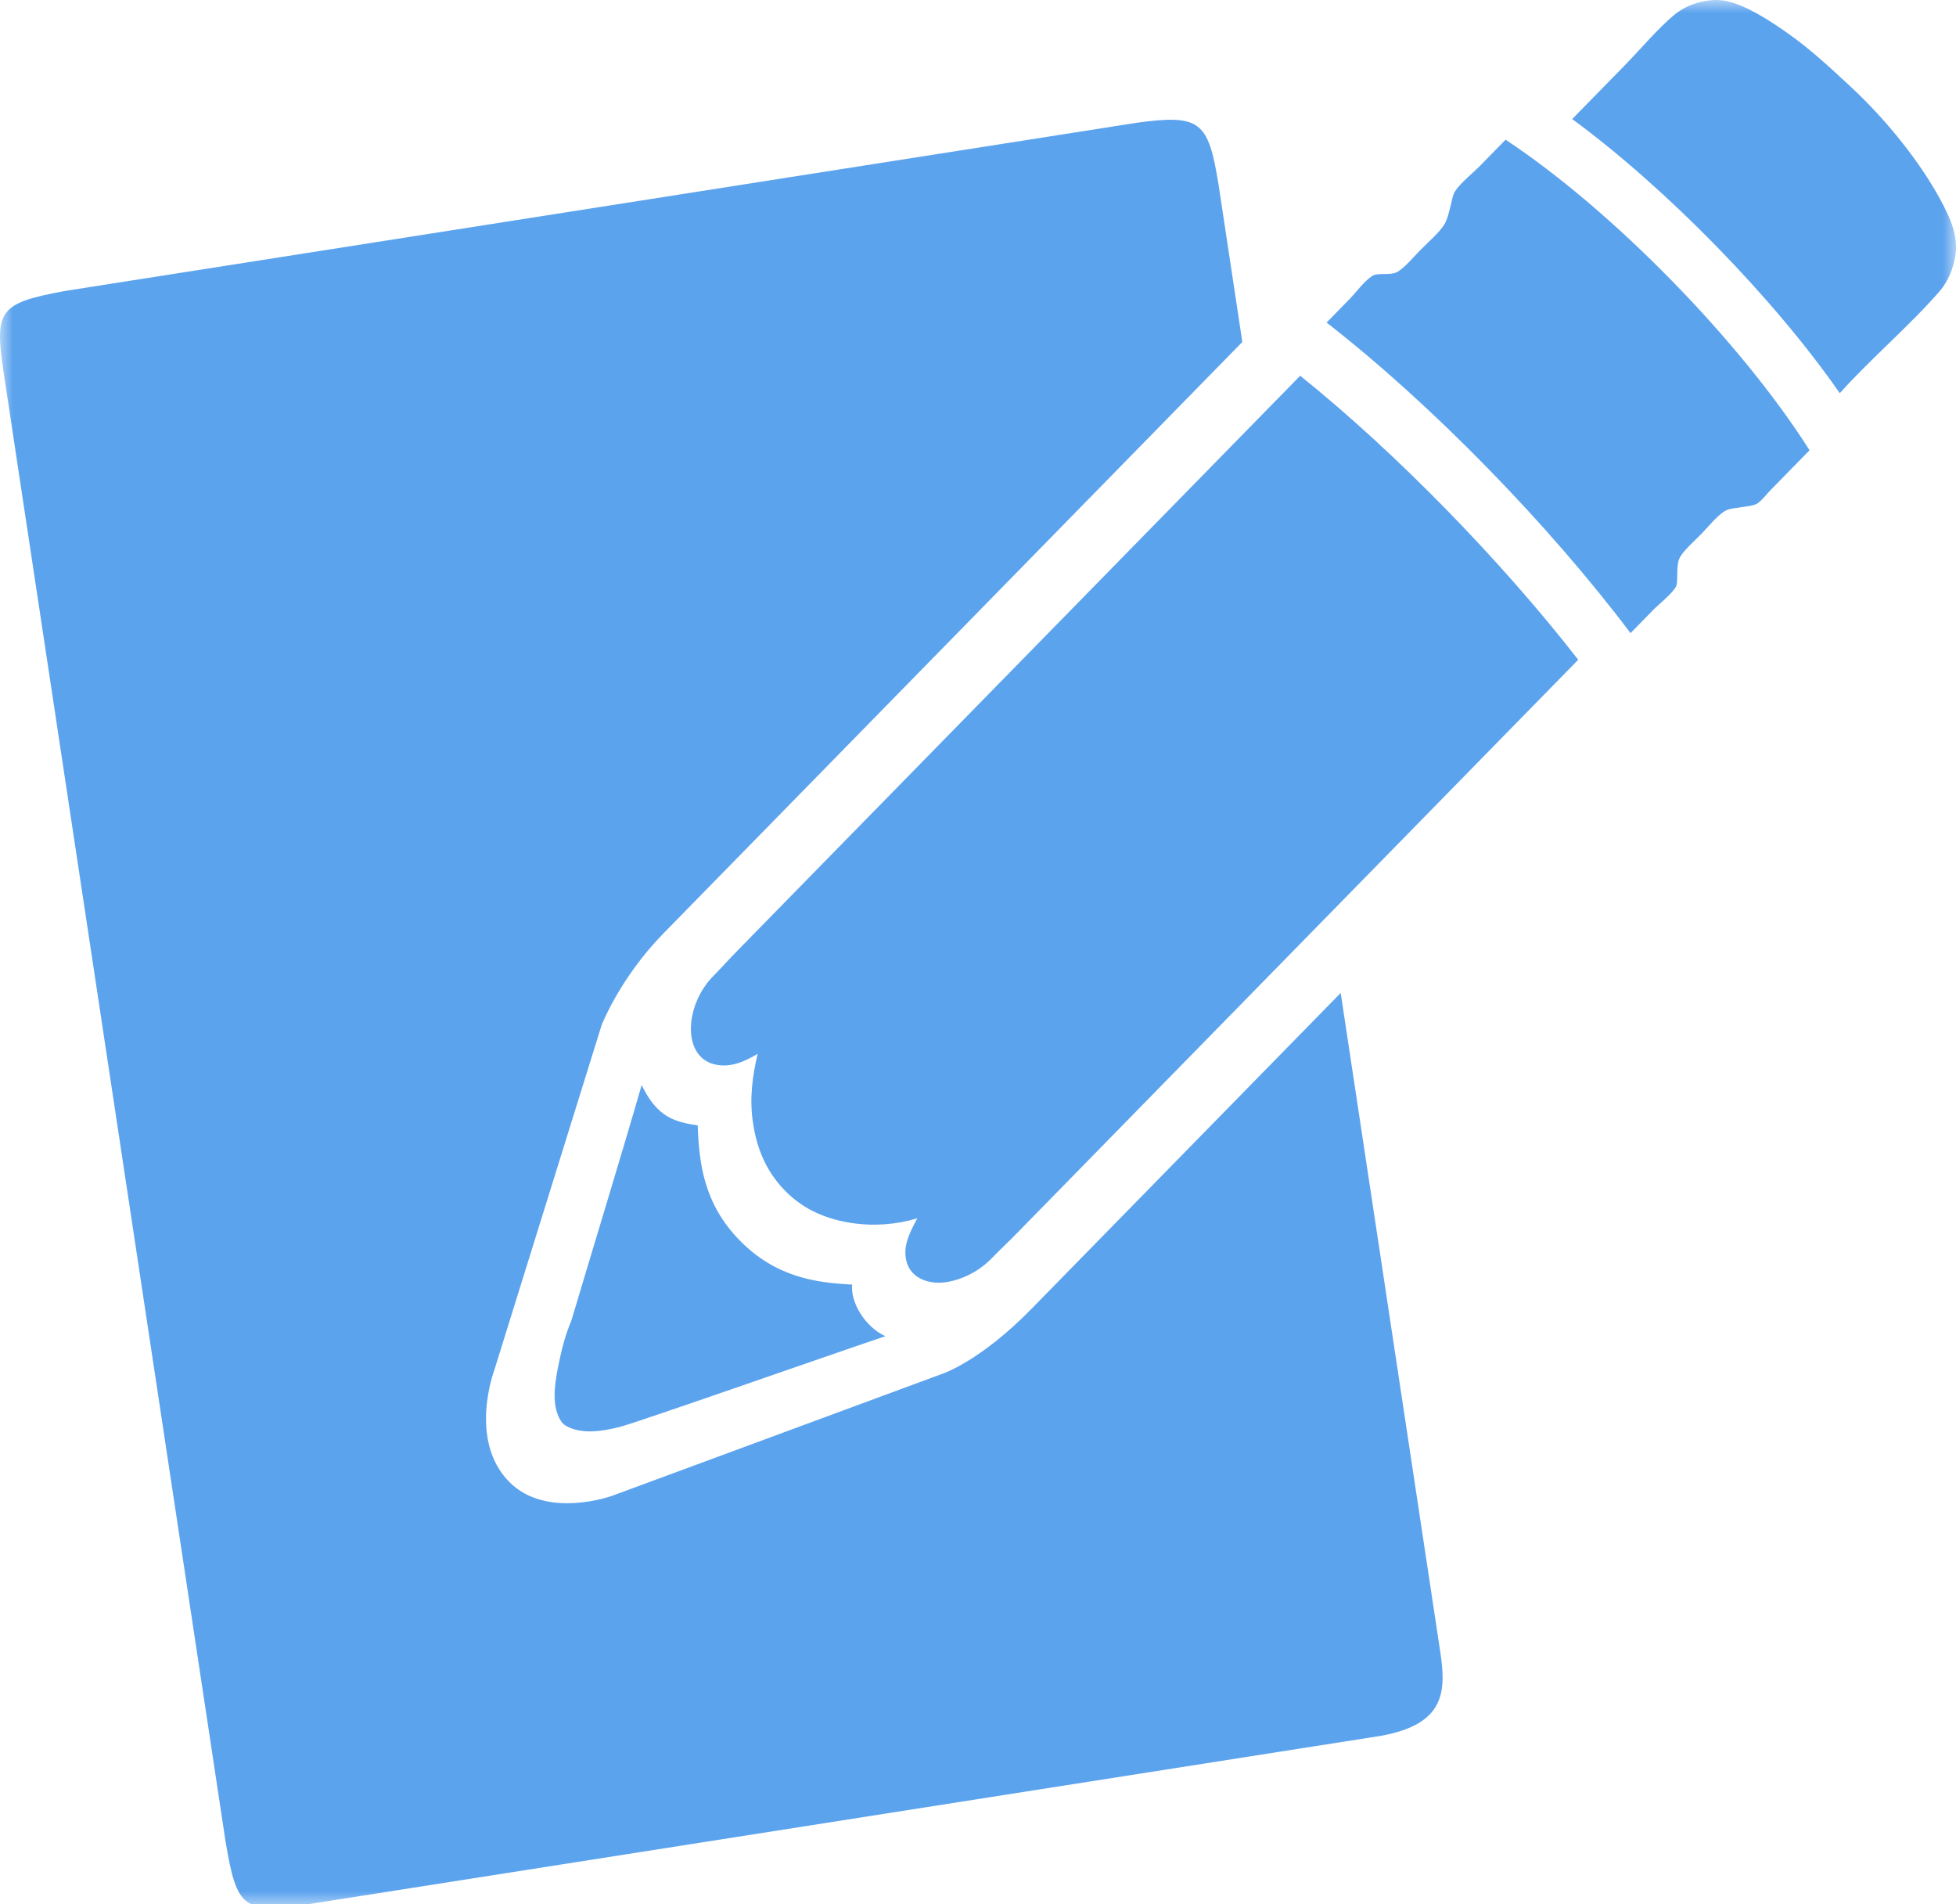 <?xml version="1.0" encoding="UTF-8" standalone="no"?>
<svg width="75px" height="73px" viewBox="0 0 75 73" version="1.1" xmlns="http://www.w3.org/2000/svg" xmlns:xlink="http://www.w3.org/1999/xlink">
    <!-- Generator: Sketch 41.1 (35376) - http://www.bohemiancoding.com/sketch -->
    <title>icon-details</title>
    <desc>Created with Sketch.</desc>
    <defs>
        <polygon id="path-1" points="75 -0 75 73.139 0 73.139 0 -0 75 -0"></polygon>
    </defs>
    <g id="Page-1" stroke="none" stroke-width="1" fill="none" fill-rule="evenodd">
        <g id="icon-details">
            <g id="Page-1">
                <mask id="mask-2" fill="white">
                    <use xlink:href="#path-1"></use>
                </mask>
                <g id="Clip-2"></g>
                <path d="M19.517,56.8 C17.955,55.203 18.945,52.55 18.945,52.55 L23.07,39.292 C23.07,39.292 23.773,37.484 25.435,35.786 C26.199,35.006 39.271,21.653 47.635,13.11 L46.724,7.078 C46.331,4.65 46.033,4.366 43.561,4.71 L2.474,11.157 C-0.055,11.63 -0.23,11.884 0.156,14.385 L8.654,70.629 C9.08,73.128 9.317,73.375 11.815,72.998 L52.908,66.55 C55.409,66.114 55.457,64.862 55.225,63.323 L51.407,38.065 C45.412,44.187 40.04,49.674 39.536,50.19 C37.567,52.199 36.134,52.664 36.134,52.664 L23.469,57.343 C23.469,57.343 20.944,58.258 19.517,56.8 L19.517,56.8 Z M24.603,41.595 C24.776,41.95 25.004,42.33 25.333,42.612 C25.795,43.009 26.378,43.082 26.753,43.141 C26.802,44.576 26.983,46.143 28.36,47.549 C29.736,48.952 31.262,49.176 32.675,49.244 C32.6,49.896 33.151,50.862 33.949,51.223 C31.793,51.947 24.424,54.538 23.74,54.708 C23.093,54.867 22.241,55.018 21.629,54.613 C21.597,54.581 21.567,54.55 21.536,54.518 C21.132,53.934 21.267,53.081 21.39,52.444 C21.512,51.816 21.67,51.181 21.906,50.632 C22.63,48.2 23.98,43.777 24.603,41.595 L24.603,41.595 Z M28.348,36.37 C27.86,36.869 27.76,36.998 27.34,37.427 C26.252,38.539 26.143,40.505 27.405,40.804 C27.951,40.934 28.482,40.743 29.052,40.398 C28.846,41.255 28.738,42.118 28.866,43.002 C28.991,43.866 29.285,44.797 30.074,45.618 C30.857,46.432 31.788,46.749 32.636,46.881 C33.498,47.014 34.38,46.944 35.172,46.704 C34.847,47.31 34.633,47.77 34.746,48.304 C34.886,48.955 35.493,49.18 36.021,49.173 C36.5,49.166 37.34,48.936 38.022,48.241 C38.542,47.708 38.526,47.753 39.007,47.26 C46.159,39.956 53.445,32.513 60.515,25.292 C57.588,21.528 53.55,17.372 49.854,14.404 L28.348,36.37 Z M57.729,5.355 C57.383,5.71 57.075,6.024 56.761,6.345 C56.462,6.65 56.017,6.993 55.791,7.335 C55.693,7.484 55.66,7.767 55.604,7.959 C55.548,8.161 55.503,8.393 55.393,8.583 C55.205,8.904 54.779,9.264 54.436,9.612 C54.187,9.869 53.815,10.31 53.547,10.439 C53.295,10.563 52.814,10.447 52.619,10.576 C52.287,10.795 52.021,11.186 51.741,11.47 C51.45,11.769 51.167,12.058 50.866,12.366 C54.915,15.511 59.417,20.147 62.52,24.271 C62.816,23.968 63.092,23.686 63.384,23.389 C63.631,23.137 64.094,22.78 64.26,22.495 C64.322,22.388 64.307,22.12 64.313,21.952 C64.321,21.768 64.32,21.583 64.393,21.41 C64.507,21.144 64.979,20.731 65.256,20.447 C65.481,20.217 65.846,19.756 66.158,19.58 C66.328,19.484 66.565,19.481 66.77,19.444 C66.952,19.411 67.249,19.393 67.392,19.295 C67.572,19.173 67.725,18.955 67.884,18.794 C68.405,18.261 68.846,17.811 69.385,17.26 C66.73,13.079 61.827,8.062 57.729,5.355 L57.729,5.355 Z M60.283,4.564 C60.919,3.915 61.581,3.239 62.235,2.571 C62.912,1.879 63.54,1.122 64.186,0.578 C64.739,0.111 65.588,-0.087 66.177,0.036 C66.935,0.193 67.821,0.759 68.58,1.297 C69.413,1.885 70.152,2.571 70.983,3.344 C72.393,4.655 73.646,6.263 74.395,7.642 C74.815,8.416 75.102,9.089 74.966,9.852 C74.883,10.309 74.705,10.776 74.369,11.168 C73.262,12.447 71.69,13.789 70.544,15.073 C68.001,11.415 63.867,7.192 60.283,4.564 L60.283,4.564 Z" id="Fill-1" fill="#5CA3EE" mask="url(#mask-2)"></path>
            </g>
        </g>
    </g>
</svg>